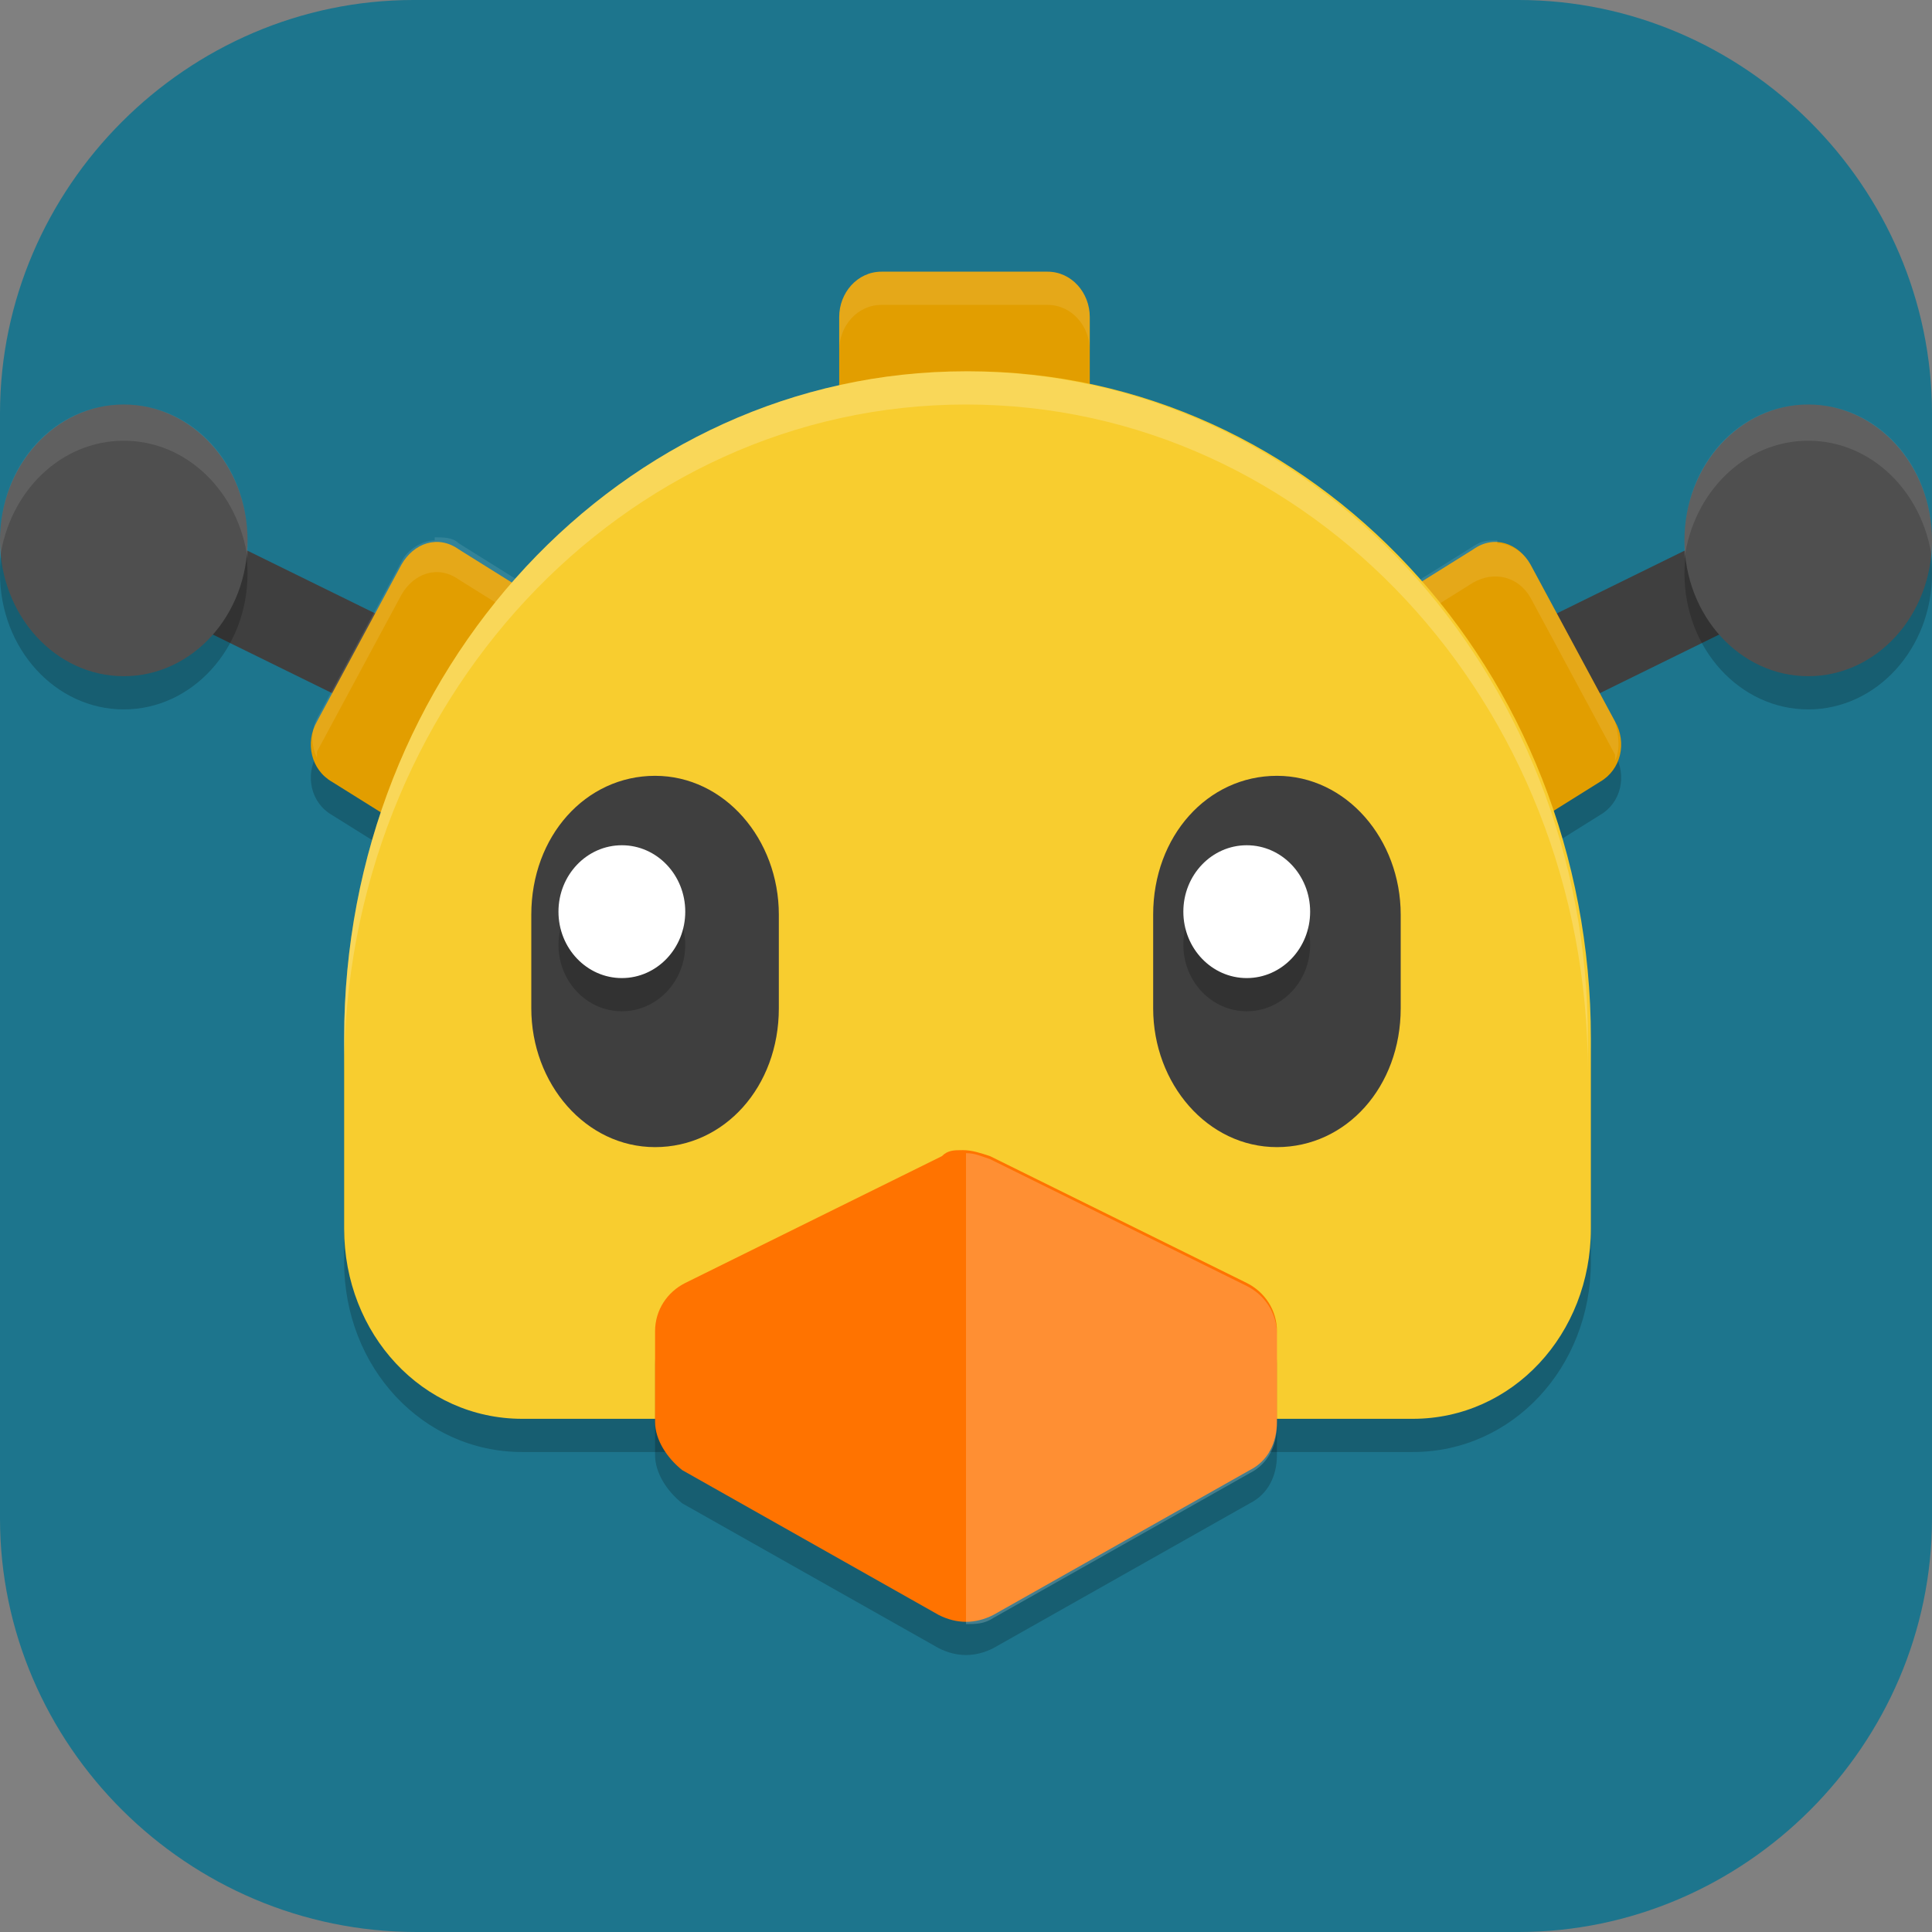 <?xml version="1.0" encoding="UTF-8"?>
<svg id="_图层_1" xmlns="http://www.w3.org/2000/svg" version="1.1" viewBox="0 0 64 64" width="24" height="24">
  <rect x="0" y="0" width="64" height="64" fill="#808080" stroke="none"/>
  <!-- Generator: Adobe Illustrator 29.0.1, SVG Export Plug-In . SVG Version: 2.1.0 Build 192)  -->
  <defs>
    <style>
      .st0 {
        fill: #3f92e7;
      }

      .st1, .st2 {
        fill: #4f4f4f;
      }

      .st3, .st4, .st5, .st6, .st7, .st8, .st9, .st2 {
        display: none;
      }

      .st3, .st10 {
        fill: #1d758d;
      }

      .st4, .st5, .st11, .st12, .st9, .st13 {
        isolation: isolate;
      }

      .st4, .st11, .st12, .st9 {
        opacity: .2;
      }

      .st5, .st14, .st12, .st9, .st13 {
        fill: #fff;
      }

      .st5, .st13 {
        opacity: .1;
      }

      .st15 {
        fill: #ff7300;
      }

      .st16 {
        fill: #3f3f3f;
      }

      .st17 {
        fill: #ff6363;
      }

      .st18 {
        fill: #f7df67;
      }

      .st6 {
        fill: #0286c2;
      }

      .st19 {
        fill: #f8cd2f;
      }

      .st20 {
        fill: none;
        stroke: #3f3f3f;
        stroke-width: 3px;
      }

      .st21 {
        fill: #e29e00;
      }

      .st8 {
        fill: #ff4f4f;
      }
    </style>
  </defs>
  <path class="st10" d="M50.4,64H13.8c-7.6,0-13.8-6.2-13.8-13.7V13.7C0,6.2,6.2,0,13.7,0h36.6c7.5,0,13.7,6.2,13.7,13.7v36.6c0,7.5-6.2,13.7-13.7,13.7h.1Z"/>
  <g class="st7">
    <path class="st4" d="M0,32c0,.4,0,.8,0,1.1,0,17.7,14.2,32,31.9,32s31.9-14.3,31.9-32,0-.8,0-1.1c-.6,17.2-14.6,30.9-31.8,30.9S.7,49.2,0,32h0Z"/>
    <path class="st6" d="M63.8,32h0C63.8,14.3,49.5,0,31.9,0h0C14.3,0,0,14.3,0,32H0C0,49.7,14.3,64,31.9,64h0c17.6,0,31.9-14.3,31.9-32Z"/>
    <path class="st5" d="M31.9,0C14.2,0,0,14.3,0,32s0,.3,0,.4C.4,15,14.5,1.1,31.9,1.1s31.5,13.9,31.9,31.3c0-.1,0-.3,0-.4C63.8,14.3,49.6,0,31.9,0Z"/>
    <path class="st11" d="M11.7,16c-.2,0-.4.1-.7.4-.4.4-.5,1.5-.6,7.3,0,3.7-.1,6.9,0,7,.3.7,3.8-.6,5-1.8l.6-.6-.8-1.3c-.5-.8-1.1-2.7-1.6-5.3-.9-4.2-1.3-5.7-1.9-5.8ZM52.2,16c-.6,0-1,1.6-1.9,5.8-.6,2.6-1.1,4.4-1.6,5.3l-.8,1.3.6.6c1.2,1.2,4.7,2.4,5,1.8,0-.1,0-3.3,0-7-.1-5.8-.2-6.9-.6-7.3-.3-.2-.5-.4-.7-.4ZM25.3,24c-.5,0-.9.1-1.4.4-.5.3-2.4,2.1-4.2,4-2.7,2.9-3.6,3.6-4.9,4.2-2.1.9-3.9,1.2-5.4.8-2-.6-3.1.4-2.2,2.2.8,1.7,4.1,3.3,8.5,4.1,6.1,1,10.1.4,14.3-3.1.8-.7,1.7-1.2,2-1.2s1.3.6,2.2,1.4c2.2,1.8,3.2,2,5.8,2.8,1.8.6,2.6.6,5.1.5,5.4-.3,9.1-1.5,11-3.5.6-.7.9-1.2.9-1.9,0-1.4-.8-1.6-2.7-1-1.2.3-1.8,0-3-.2-2.9-.7-4.2-1.6-7.5-5.2-2.6-2.8-3.7-3.9-5.1-4-.8,0-1.8.3-3.3.9-1.6.6-3.2,1.4-3.6,1.4-.4,0-1.7-.7-2.8-1.2-1.8-.8-2.9-1.1-3.7-1.1ZM11.7,42.3c-.2,0-.2,0-.3,0,0,0,0,1,.3,2,.6,2.1,1.9,3.8,3.4,4.4,1.5.6,5.5.6,6.5,0,.8-.5,1.1-1.5,1.1-3.5s0-2.1-3.2-2.1c-1.6,0-4-.2-5.4-.5-1.1-.2-2-.3-2.5-.3ZM52.1,42.3c-.1,0-.2,0-.4,0-2,.5-4.1.8-7.2,1l-3.3.2v2c-.2,1.8,0,2.1.5,2.8.6.7.9.8,3.3.7,2.7,0,4.3-.4,5.3-1.4.7-.7,2.2-3.9,2.2-4.9,0-.5,0-.6-.4-.6Z"/>
    <path class="st14" d="M11.7,14.9c-.2,0-.4.1-.7.4-.4.4-.5,1.5-.6,7.3,0,3.7-.1,6.9,0,7,.3.7,3.8-.6,5-1.8l.6-.6-.8-1.3c-.5-.8-1.1-2.7-1.6-5.3-.9-4.2-1.3-5.7-1.9-5.8ZM52.2,14.9c-.6,0-1,1.6-1.9,5.8-.6,2.6-1.1,4.4-1.6,5.3l-.8,1.3.6.6c1.2,1.2,4.7,2.4,5,1.8,0-.1,0-3.3,0-7-.1-5.8-.2-6.9-.6-7.3-.3-.2-.5-.4-.7-.4ZM25.3,22.9c-.5,0-.9.1-1.4.4-.5.3-2.4,2.1-4.2,4-2.7,2.9-3.6,3.6-4.9,4.2-2.1.9-3.9,1.2-5.4.8-2-.6-3.1.4-2.2,2.2.8,1.7,4.1,3.3,8.5,4.1,6.1,1,10.1.4,14.3-3.1.8-.7,1.7-1.2,2-1.2s1.3.6,2.2,1.4c2.2,1.8,3.2,2,5.8,2.8,1.8.6,2.6.6,5.1.5,5.4-.3,9.1-1.5,11-3.5.6-.7.9-1.2.9-1.9,0-1.4-.8-1.6-2.7-1-1.2.3-1.8,0-3-.2-2.9-.7-4.2-1.6-7.5-5.2-2.6-2.8-3.7-3.9-5.1-4-.8,0-1.8.3-3.3.9-1.6.6-3.2,1.4-3.6,1.4-.4,0-1.7-.7-2.8-1.2-1.8-.8-2.9-1.1-3.7-1.1ZM11.7,41.2c-.2,0-.2,0-.3,0,0,0,0,1,.3,2,.6,2.1,1.9,3.8,3.4,4.4,1.5.6,5.5.6,6.5,0,.8-.5,1.1-1.5,1.1-3.5s0-2.1-3.2-2.1c-1.6,0-4-.2-5.4-.5-1.1-.2-2-.3-2.5-.3ZM52.1,41.2c-.1,0-.2,0-.4,0-2,.5-4.1.8-7.2,1l-3.3.2v2c-.2,1.8,0,2.1.5,2.8.6.7.9.8,3.3.7,2.7,0,4.3-.4,5.3-1.4.7-.7,2.2-3.9,2.2-4.9,0-.5,0-.6-.4-.6Z"/>
  </g>
  <g class="st7">
    <path class="st4" d="M0,55.9v2.1c0,1.7,1.3,3,3,3h53.2c1.6,0,3-1.3,3-3v-2.1c0,1.7-1.3,3-3,3H3C1.3,58.8,0,57.5,0,55.9h0Z"/>
    <path class="st2" d="M3,0h53.2c1.6,0,3,1.3,3,3v53.9c0,1.7-1.3,3-3,3H3c-1.6,0-3-1.3-3-3V3C0,1.3,1.3,0,3,0Z"/>
    <path class="st11" d="M16.9,11.8h25.4v8.6h-19v8.6h10.6v6.4h-10.6v15h-6.3V11.8Z"/>
    <path class="st17" d="M16.9,10.7h25.4v8.6h-19v8.6h10.6v6.4h-10.6v15h-6.3V10.7Z"/>
    <path class="st5" d="M3,0C1.3,0,0,1.3,0,3v1.1C0,2.4,1.3,1.1,3,1.1h53.2c1.6,0,3,1.3,3,3v-1.1c0-1.7-1.3-3-3-3H3Z"/>
    <path class="st11" d="M63.3,44.8c-.5,9.1-7.9,16.2-16.9,16.2-8.9,0-16.2-6.9-16.9-15.9,0,.3,0,.6,0,.9,0,9.5,7.6,17.1,16.9,17.1s16.9-7.7,16.9-17.1c0-.4,0-.8,0-1.2h0Z"/>
    <ellipse class="st0" cx="46.5" cy="44.9" rx="16.9" ry="17.1"/>
    <path class="st14" d="M44.4,36.4l-.2,2.3c-.7.3-1.4.6-1.9,1.1l-2-1-2.1,3.7,1.8,1.3c0,.4,0,.8-.1,1.1,0,.4,0,.8,0,1.1l-1.8,1.3,2.1,3.7,2-1c.6.5,1.2.9,1.9,1.1l.2,2.3h4.2l.2-2.3c.7-.3,1.4-.6,1.9-1.1l2,1,2.1-3.7-1.8-1.3c0-.4,0-.8.1-1.1,0-.4,0-.8,0-1.1l1.8-1.3-2.1-3.7-2,1c-.6-.5-1.2-.9-1.9-1.1l-.2-2.3h-4.2,0ZM46.5,42.5c1.3,0,2.4,1.1,2.4,2.4h0c0,1.4-1.1,2.4-2.4,2.4h0c-1.3,0-2.4-1.1-2.4-2.4h0c0-1.4,1.1-2.4,2.4-2.4h0Z"/>
  </g>
  <g class="st7">
    <ellipse class="st4" cx="31.9" cy="32.6" rx="31.9" ry="31.5"/>
    <ellipse class="st8" cx="31.9" cy="31.5" rx="31.9" ry="31.5"/>
    <path class="st11" d="M31.9,1.1l-3.4,14.6h6.8l-3.4-14.6ZM12.5,29.2l-12.5,3.4,12.5,3.4v-6.7ZM51.2,29.2v6.7l12.5-3.4-12.5-3.4ZM28.4,49.5l3.4,14.6,3.4-14.6h-6.8Z"/>
    <path class="st9" d="M31.9,0C14.3,0,0,14.1,0,31.5c0,.2,0,.4,0,.7C.3,14.9,14.5,1.1,31.9,1.1c17.3,0,31.5,13.7,31.8,30.8,0-.2,0-.3,0-.5C63.7,14.1,49.5,0,31.9,0Z"/>
    <path class="st18" d="M31.9,0l-3.4,14.6h6.8L31.9,0ZM12.5,28.1L0,31.5l12.5,3.4v-6.7ZM51.2,28.1v6.7l12.5-3.4-12.5-3.4ZM28.4,48.3l3.4,14.6,3.4-14.6h-6.8Z"/>
    <path class="st11" d="M31.9,14.6c-1.6,0-3.2.1-4.8.4l-4.3,7.5h28.4c-4.2-4.9-11.8-7.9-19.3-7.9ZM26.8,15.1c-5.7,1-11,3.6-14.3,7.4h5.7l8.6-7.4ZM12.5,42.7c3.3,3.8,8.5,6.4,14.2,7.4l-8.6-7.4h-5.7ZM22.8,42.7l4.3,7.5c1.6.3,3.2.4,4.8.4,7.5,0,15.1-2.9,19.3-7.9h-28.4Z"/>
    <path class="st14" d="M31.9,13.5c-1.6,0-3.2.1-4.8.4l-4.3,7.5h28.4c-4.2-4.9-11.8-7.9-19.3-7.9ZM26.8,13.9c-5.7,1-11,3.6-14.3,7.4h5.7l8.6-7.4ZM12.5,41.6c3.3,3.8,8.5,6.4,14.2,7.4l-8.6-7.4h-5.7ZM22.8,41.6l4.3,7.5c1.6.3,3.2.4,4.8.4,7.5,0,15.1-2.9,19.3-7.9h-28.4Z"/>
    <path class="st11" d="M19.9,23.6c-3.5,0-6.3,4-6.3,9s2.8,9,6.3,9,6.3-4,6.3-9-2.8-9-6.3-9ZM33.6,23.6c-3.5,0-6.3,4-6.3,9s2.8,9,6.3,9,6.3-4,6.3-9-2.8-9-6.3-9ZM44.4,23.6l-3.4,4.5h3.4v13.5h5.7v-18h-5.7ZM19.9,27c1.6,0,2.8,2.5,2.8,5.6s-1.3,5.6-2.8,5.6-2.8-2.5-2.8-5.6,1.3-5.6,2.8-5.6ZM33.6,27c1.6,0,2.8,2.5,2.8,5.6s-1.3,5.6-2.8,5.6-2.8-2.5-2.8-5.6,1.3-5.6,2.8-5.6Z"/>
    <path class="st14" d="M19.9,22.5c-3.5,0-6.3,4-6.3,9s2.8,9,6.3,9,6.3-4,6.3-9-2.8-9-6.3-9ZM19.9,25.9c1.6,0,2.8,2.5,2.8,5.6s-1.3,5.6-2.8,5.6-2.8-2.5-2.8-5.6,1.3-5.6,2.8-5.6Z"/>
    <path class="st14" d="M33.6,22.5c-3.5,0-6.3,4-6.3,9s2.8,9,6.3,9,6.3-4,6.3-9-2.8-9-6.3-9ZM33.6,25.9c1.6,0,2.8,2.5,2.8,5.6s-1.3,5.6-2.8,5.6-2.8-2.5-2.8-5.6,1.3-5.6,2.8-5.6Z"/>
    <path class="st14" d="M50.1,40.5v-18h-5.7l-3.4,4.5h3.4v13.5h5.7Z"/>
  </g>
  <g>
    <ellipse class="st4" cx="32" cy="32.5" rx="28.9" ry="31.3"/>
    <ellipse class="st3" cx="32" cy="31.3" rx="28.9" ry="31.3"/>
    <path class="st5" d="M32,0C16,0,3.1,14,3.1,31.3c0,.2,0,.4,0,.7C3.4,14.9,16.2,1.1,32,1.1c15.7,0,28.5,13.6,28.9,30.7,0-.2,0-.3,0-.5C60.9,14,47.9,0,32,0Z"/>
    <path class="st20" d="M4.1,17.9l11.4,5.6"/>
    <path class="st11" d="M53.5,25l-2.8-5.2c-.4-.7-1.2-1-1.9-.5l-4.8,3c-.7.4-.9,1.3-.5,2l2.8,5.2c.4.7,1.2,1,1.9.5l4.8-3c.7-.4.9-1.3.5-2Z"/>
    <path class="st20" d="M59.9,17.9l-11.4,5.6"/>
    <path class="st21" d="M53.5,23.9l-2.8-5.2c-.4-.7-1.2-1-1.9-.5l-4.8,3c-.7.4-.9,1.3-.5,2l2.8,5.2c.4.7,1.2,1,1.9.5l4.8-3c.7-.4.9-1.3.5-2Z"/>
    <path class="st13" d="M49.6,17.9c-.3,0-.5,0-.8.2l-4.8,3c-.6.4-.8,1.2-.6,1.9.1-.3.3-.6.6-.7l4.8-3c.7-.4,1.5-.2,1.9.5l2.8,5.2c0,0,0,.1,0,.2.2-.4.1-.9,0-1.3l-2.8-5.2c-.2-.4-.7-.7-1.1-.7Z"/>
    <path class="st21" d="M29.2,9h5.5c.8,0,1.4.7,1.4,1.5v6c0,.8-.6,1.5-1.4,1.5h-5.5c-.8,0-1.4-.7-1.4-1.5v-6c0-.8.6-1.5,1.4-1.5Z"/>
    <path class="st11" d="M10.5,25l2.8-5.2c.4-.7,1.2-1,1.9-.5l4.8,3c.7.4.9,1.3.5,2l-2.8,5.2c-.4.7-1.2,1-1.9.5l-4.8-3c-.7-.4-.9-1.3-.5-2Z"/>
    <path class="st21" d="M10.5,23.9l2.8-5.2c.4-.7,1.2-1,1.9-.5l4.8,3c.7.4.9,1.3.5,2l-2.8,5.2c-.4.7-1.2,1-1.9.5l-4.8-3c-.7-.4-.9-1.3-.5-2Z"/>
    <path class="st13" d="M14.4,17.9c-.4,0-.9.3-1.1.7l-2.8,5.2c-.2.4-.2.9,0,1.3,0,0,0-.1,0-.2l2.8-5.2c.4-.7,1.2-1,1.9-.5l4.8,3c.3.2.5.4.6.7.3-.7,0-1.5-.6-1.9l-4.8-3c-.2-.2-.5-.2-.8-.2Z"/>
    <ellipse class="st11" cx="4.1" cy="19" rx="4.1" ry="4.5"/>
    <ellipse class="st1" cx="4.1" cy="17.9" rx="4.1" ry="4.5"/>
    <ellipse class="st11" cx="59.9" cy="19" rx="4.1" ry="4.5"/>
    <ellipse class="st1" cx="59.9" cy="17.9" rx="4.1" ry="4.5"/>
    <path class="st11" d="M32,13.4c-11.4,0-20.6,9.9-20.6,22.1v6.3c0,3.5,2.6,6.3,5.9,6.3h29.5c3.3,0,5.9-2.8,5.9-6.3v-6.3c0-12.2-9.2-22.1-20.6-22.1Z"/>
    <path class="st19" d="M32,12.3c-11.4,0-20.6,9.9-20.6,22.1v6.3c0,3.5,2.6,6.3,5.9,6.3h29.5c3.3,0,5.9-2.8,5.9-6.3v-6.3c0-12.2-9.2-22.1-20.6-22.1Z"/>
    <path class="st11" d="M31.9,39.2c-.3,0-.5,0-.7.2l-8.5,4.2c-.6.3-1,.9-1,1.6v3c0,.6.4,1.2.9,1.6l8.5,4.8c.6.3,1.2.3,1.8,0l8.5-4.8c.6-.3.9-.9.9-1.6v-3c0-.7-.4-1.3-1-1.6l-8.5-4.2c-.3-.1-.6-.2-.9-.2Z"/>
    <path class="st15" d="M31.9,38.1c-.3,0-.5,0-.7.2l-8.5,4.2c-.6.3-1,.9-1,1.6v3c0,.6.4,1.2.9,1.6l8.5,4.8c.6.3,1.2.3,1.8,0l8.5-4.8c.6-.3.9-.9.9-1.6v-3c0-.7-.4-1.3-1-1.6l-8.5-4.2c-.3-.1-.6-.2-.9-.2Z"/>
    <path class="st16" d="M21.7,25.7h0c2.3,0,4.1,2.1,4.1,4.6v3.1c0,2.6-1.8,4.6-4.1,4.6h0c-2.3,0-4.1-2.1-4.1-4.6v-3.1c0-2.6,1.8-4.6,4.1-4.6Z"/>
    <ellipse class="st11" cx="20.6" cy="31.3" rx="2.1" ry="2.2"/>
    <ellipse class="st14" cx="20.6" cy="30.2" rx="2.1" ry="2.2"/>
    <path class="st16" d="M42.3,25.7h0c2.3,0,4.1,2.1,4.1,4.6v3.1c0,2.6-1.8,4.6-4.1,4.6h0c-2.3,0-4.1-2.1-4.1-4.6v-3.1c0-2.6,1.8-4.6,4.1-4.6Z"/>
    <ellipse class="st11" cx="41.3" cy="31.3" rx="2.1" ry="2.2"/>
    <ellipse class="st14" cx="41.3" cy="30.2" rx="2.1" ry="2.2"/>
    <path class="st12" d="M32,38.1v15.7c.3,0,.6,0,.9-.2l8.5-4.8c.6-.3.9-.9.9-1.6v-3c0-.7-.4-1.3-1-1.6l-8.5-4.2c-.3-.1-.5-.2-.8-.2Z"/>
    <path class="st13" d="M29.2,9c-.8,0-1.4.7-1.4,1.5v1.1c0-.8.6-1.5,1.4-1.5h5.5c.8,0,1.4.7,1.4,1.5v-1.1c0-.8-.6-1.5-1.4-1.5h-5.5Z"/>
    <path class="st13" d="M4.1,13.4c-2.3,0-4.1,2-4.1,4.5,0,.2,0,.4,0,.6.3-2.2,2-3.9,4.1-3.9,2.1,0,3.8,1.7,4.1,3.9,0-.2,0-.4,0-.6,0-2.5-1.8-4.5-4.1-4.5Z"/>
    <path class="st13" d="M59.9,13.4c-2.3,0-4.1,2-4.1,4.5,0,.2,0,.4,0,.6.3-2.2,2-3.9,4.1-3.9,2.1,0,3.8,1.7,4.1,3.9,0-.2,0-.4,0-.6,0-2.5-1.8-4.5-4.1-4.5Z"/>
    <path class="st12" d="M32,12.3c-11.4,0-20.6,9.9-20.6,22.1v1.1c0-12.2,9.2-22.1,20.6-22.1s20.6,9.9,20.6,22.1v-1.1c0-12.2-9.2-22.1-20.6-22.1Z"/>
  </g>
</svg>